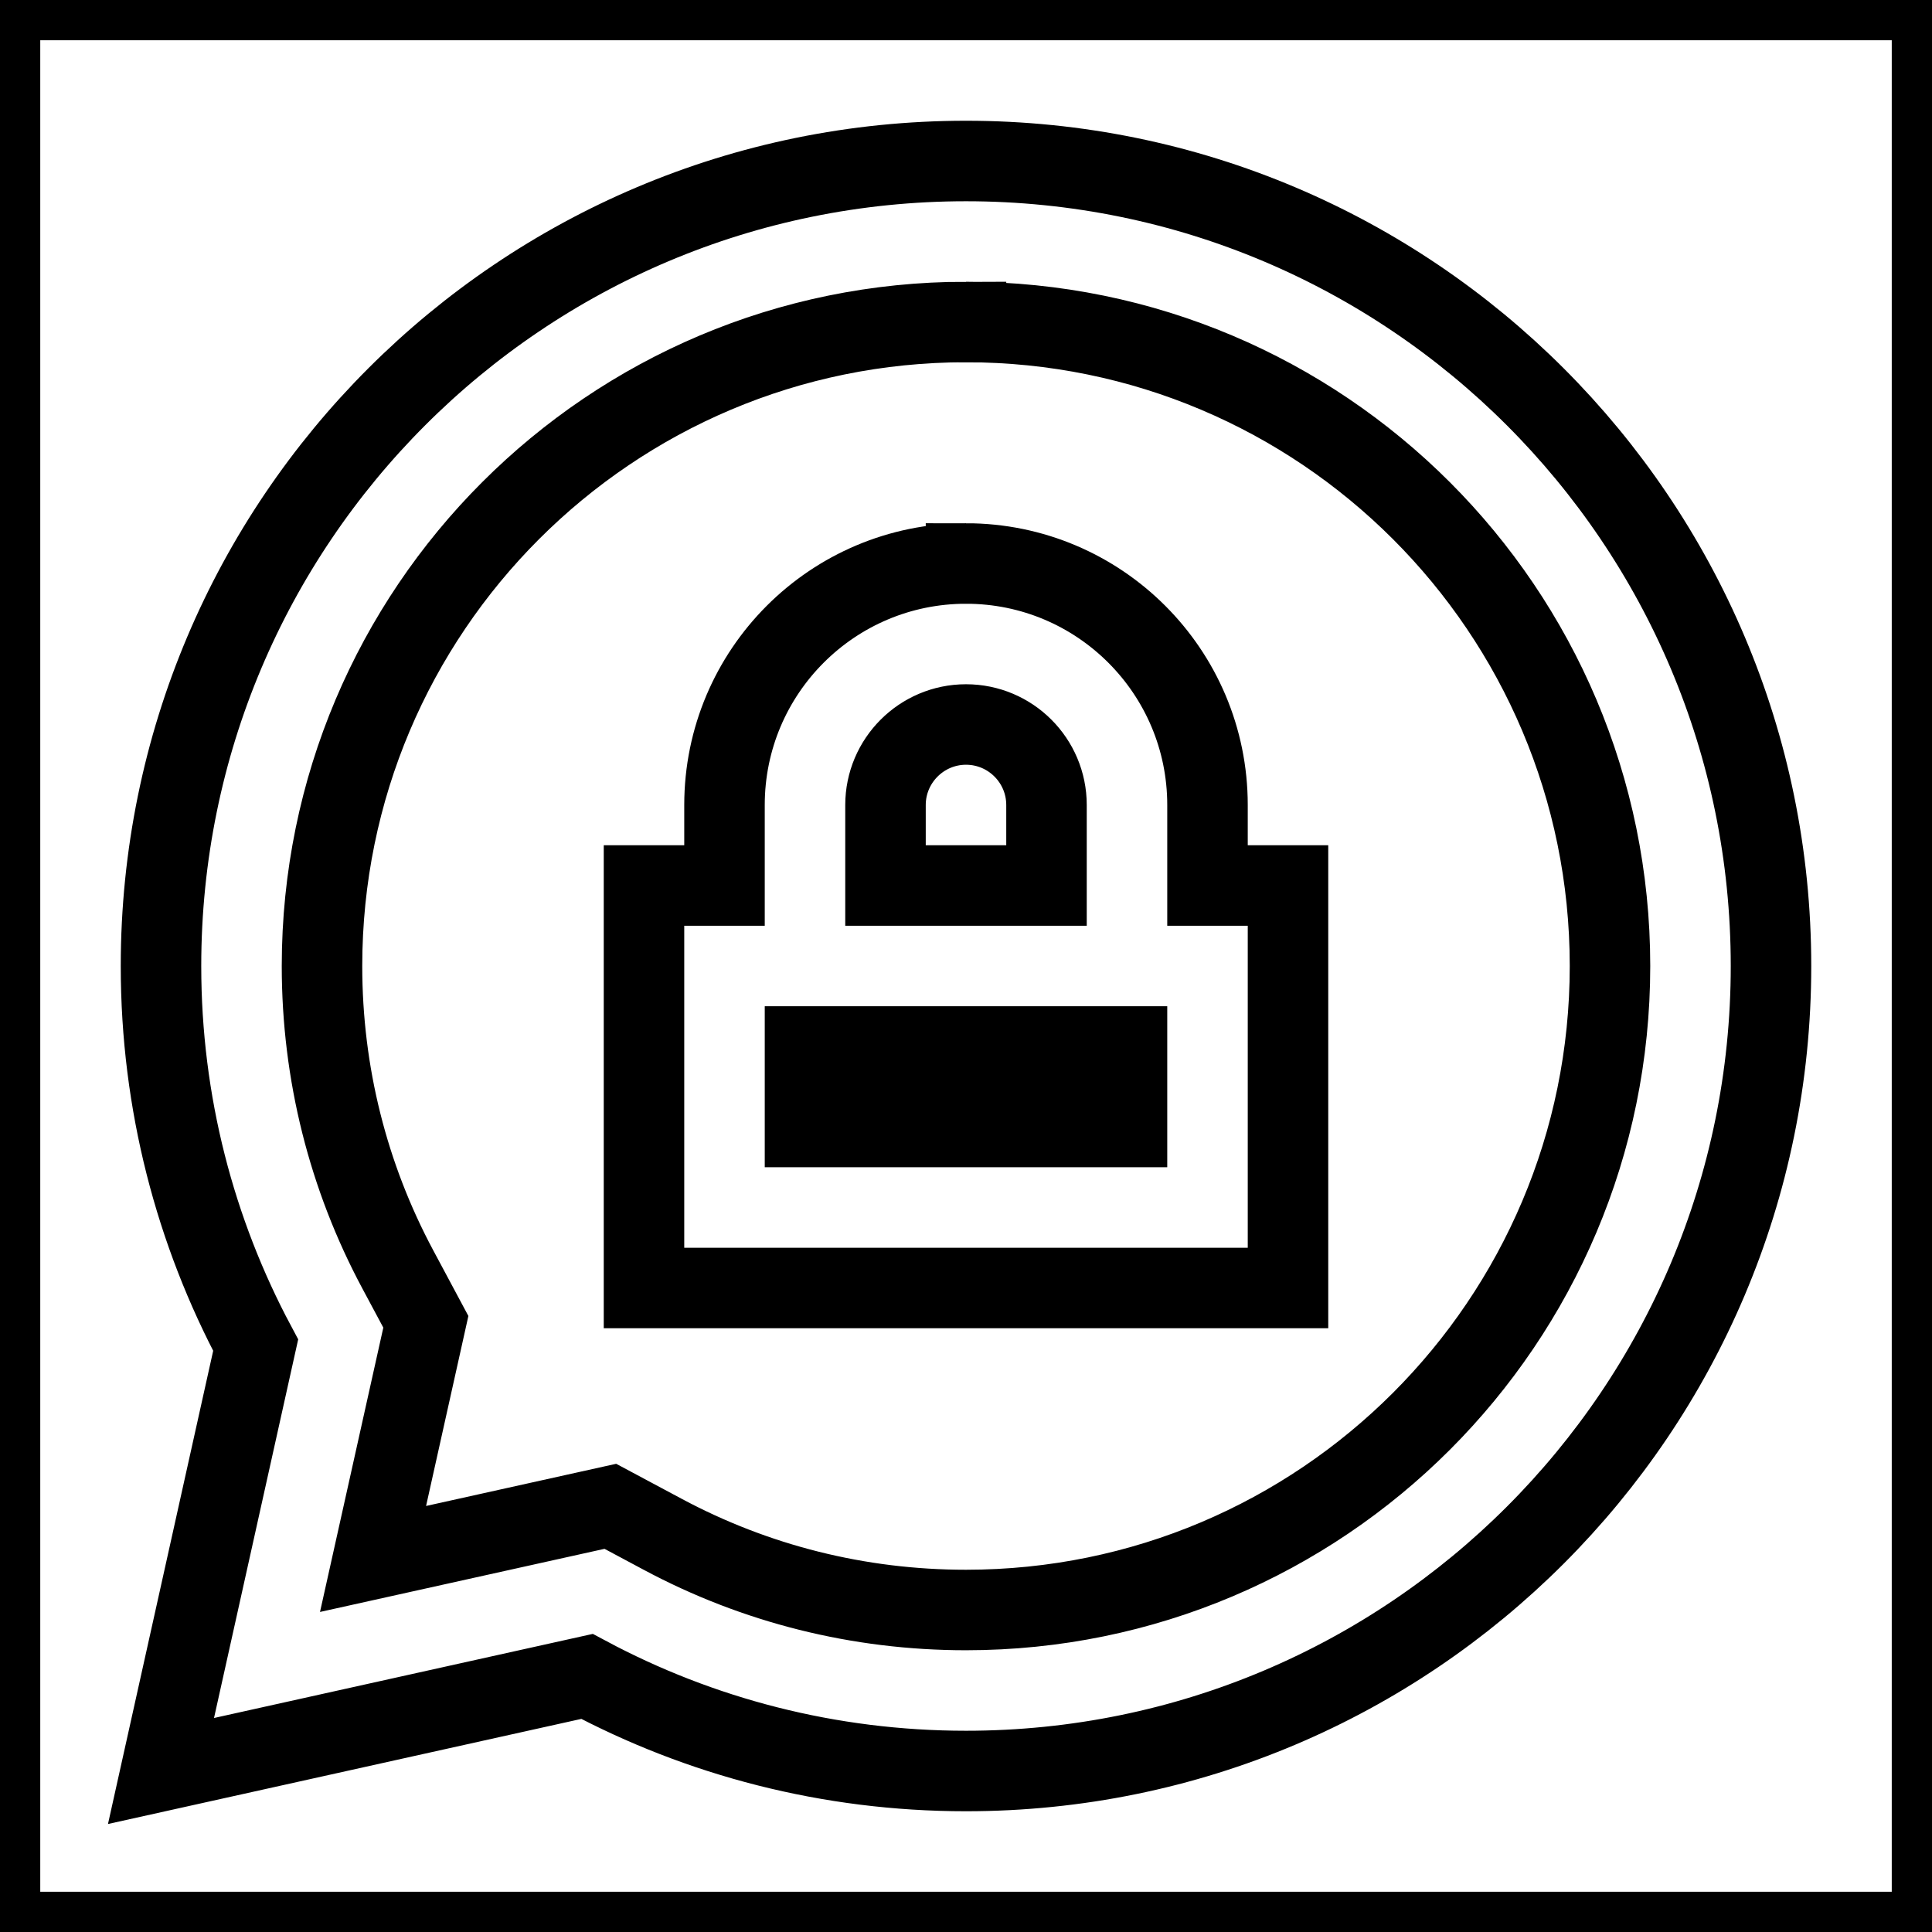 <svg xmlns="http://www.w3.org/2000/svg" viewBox="0 0 24 24" fill="none" stroke="currentColor">
    <g>
        <path fill="none" d="M0 0L24 0 24 24 0 24z"/>
        <path d="M12 2c5.523 0 10 4.477 10 10s-4.477 10-10 10c-1.702 0-3.305-.425-4.708-1.175L2 22l1.176-5.29C2.426 15.306 2 13.703 2 12 2 6.477 6.477 2 12 2zm0 2c-4.418 0-8 3.582-8 8 0 1.335.326 2.618.94 3.766l.35.654-.656 2.946 2.948-.654.653.349c1.148.614 2.43.939 3.765.939 4.418 0 8-3.582 8-8s-3.582-8-8-8zm0 3c1.657 0 3 1.343 3 3v1h1v5H8v-5h1v-1c0-1.657 1.343-3 3-3zm2 6h-4v1h4v-1zm-2-4c-.552 0-1 .45-1 1v1h2v-1c0-.552-.448-1-1-1z"/>
    </g>
</svg>
